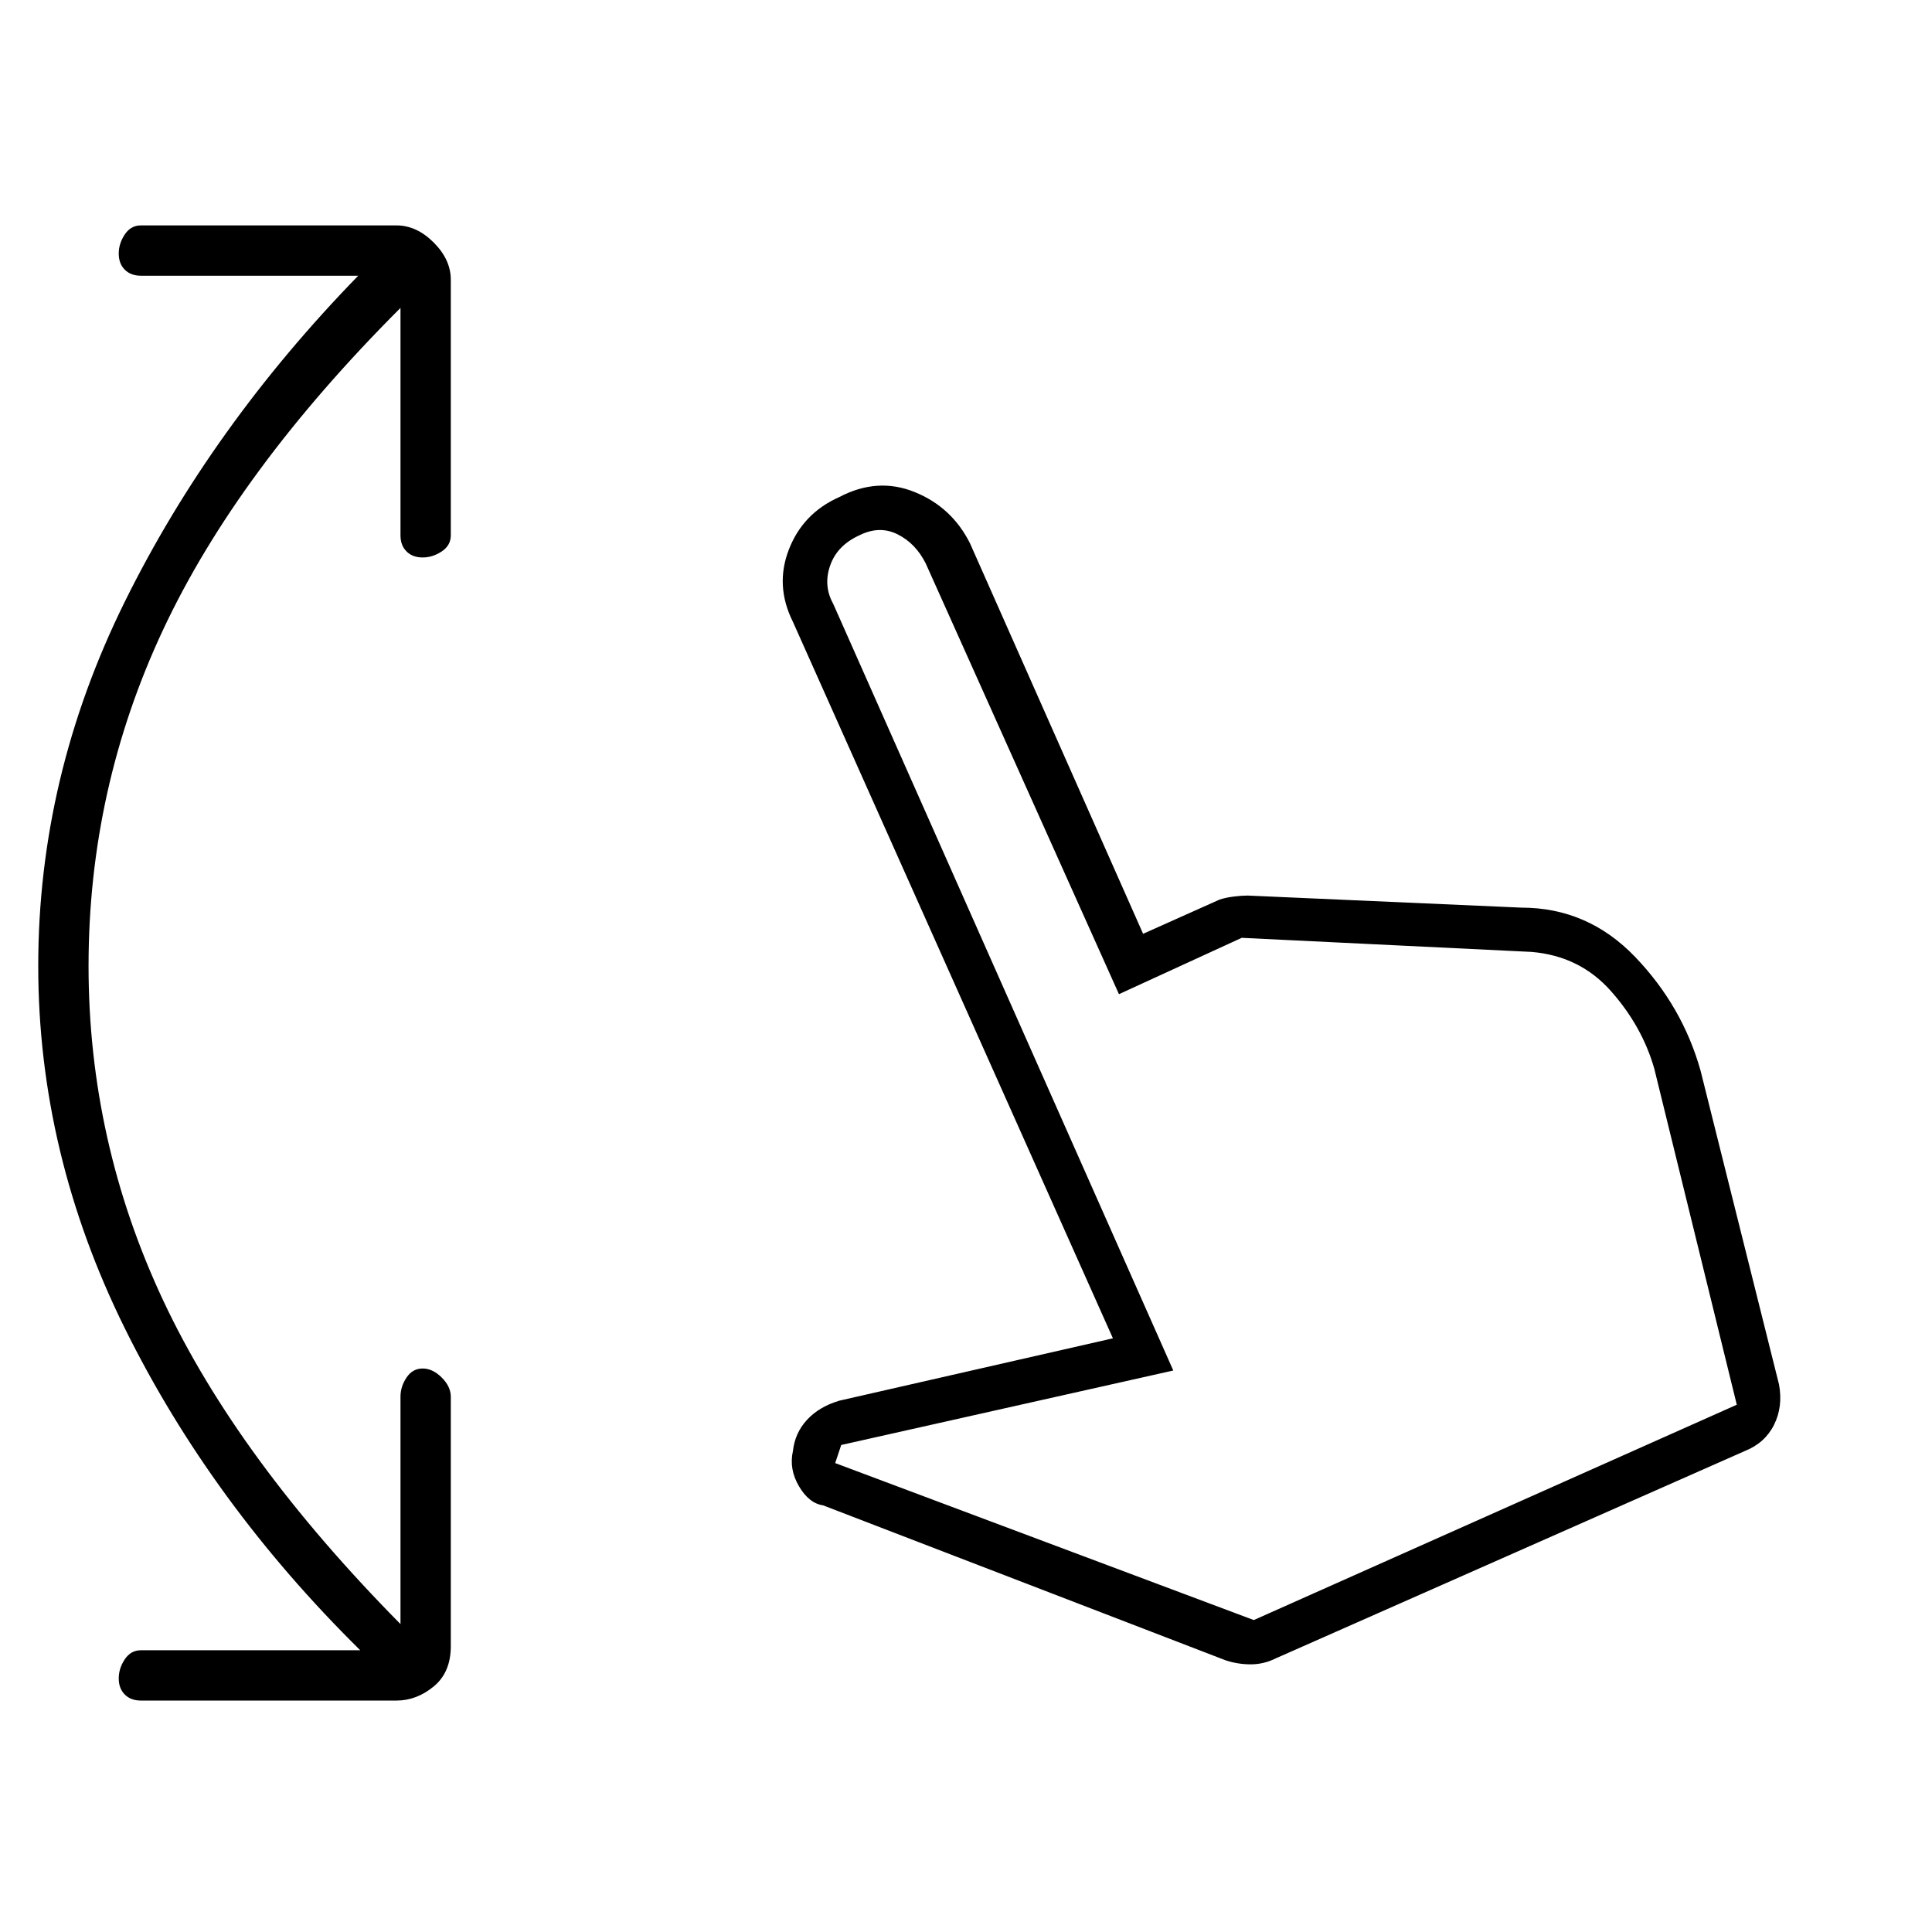 <svg xmlns="http://www.w3.org/2000/svg" height="48" width="48"><path d="M3.5 42.25q-.25 0-.4-.15-.15-.15-.15-.4t.15-.475Q3.25 41 3.5 41h5.45q-3.7-3.65-5.85-8Q.95 28.65.95 24q0-4.7 2.15-9.05 2.15-4.35 5.8-8.1H3.5q-.25 0-.4-.15-.15-.15-.15-.4t.15-.475q.15-.225.4-.225h6.35q.5 0 .925.425.425.425.425.925v6.35q0 .25-.225.4-.225.15-.475.15-.25 0-.4-.15-.15-.15-.15-.4V7.65q-4.05 4.05-5.9 8Q2.2 19.6 2.2 24q0 4.35 1.85 8.3 1.85 3.95 5.9 8.05V34.7q0-.25.15-.475.15-.225.4-.225t.475.225q.225.225.225.475v6.2q0 .65-.425 1t-.925.35Zm26.95-1-10-3.85q-.35-.05-.6-.475t-.15-.875q.05-.45.35-.775t.8-.475l6.8-1.55-7.95-17.8q-.45-.9-.1-1.8t1.25-1.3q.95-.5 1.875-.125T24.1 13.5l4.3 9.7 1.9-.85q.15-.05.35-.075.2-.025.35-.025l6.8.3q1.65 0 2.825 1.225Q41.8 25 42.25 26.6l1.95 7.8q.1.55-.125 1-.225.45-.725.65L31.7 41.2q-.3.15-.625.15t-.625-.1Zm.7-1 12-5.35-2.05-8.35q-.3-1.05-1.075-1.925-.775-.875-1.975-.975l-7.2-.35-3.05 1.4L23 14q-.25-.5-.7-.725-.45-.225-.95.025-.55.25-.725.75-.175.5.075.95l8.45 19.05-8.25 1.85-.15.45Zm0 0Z"/></svg>